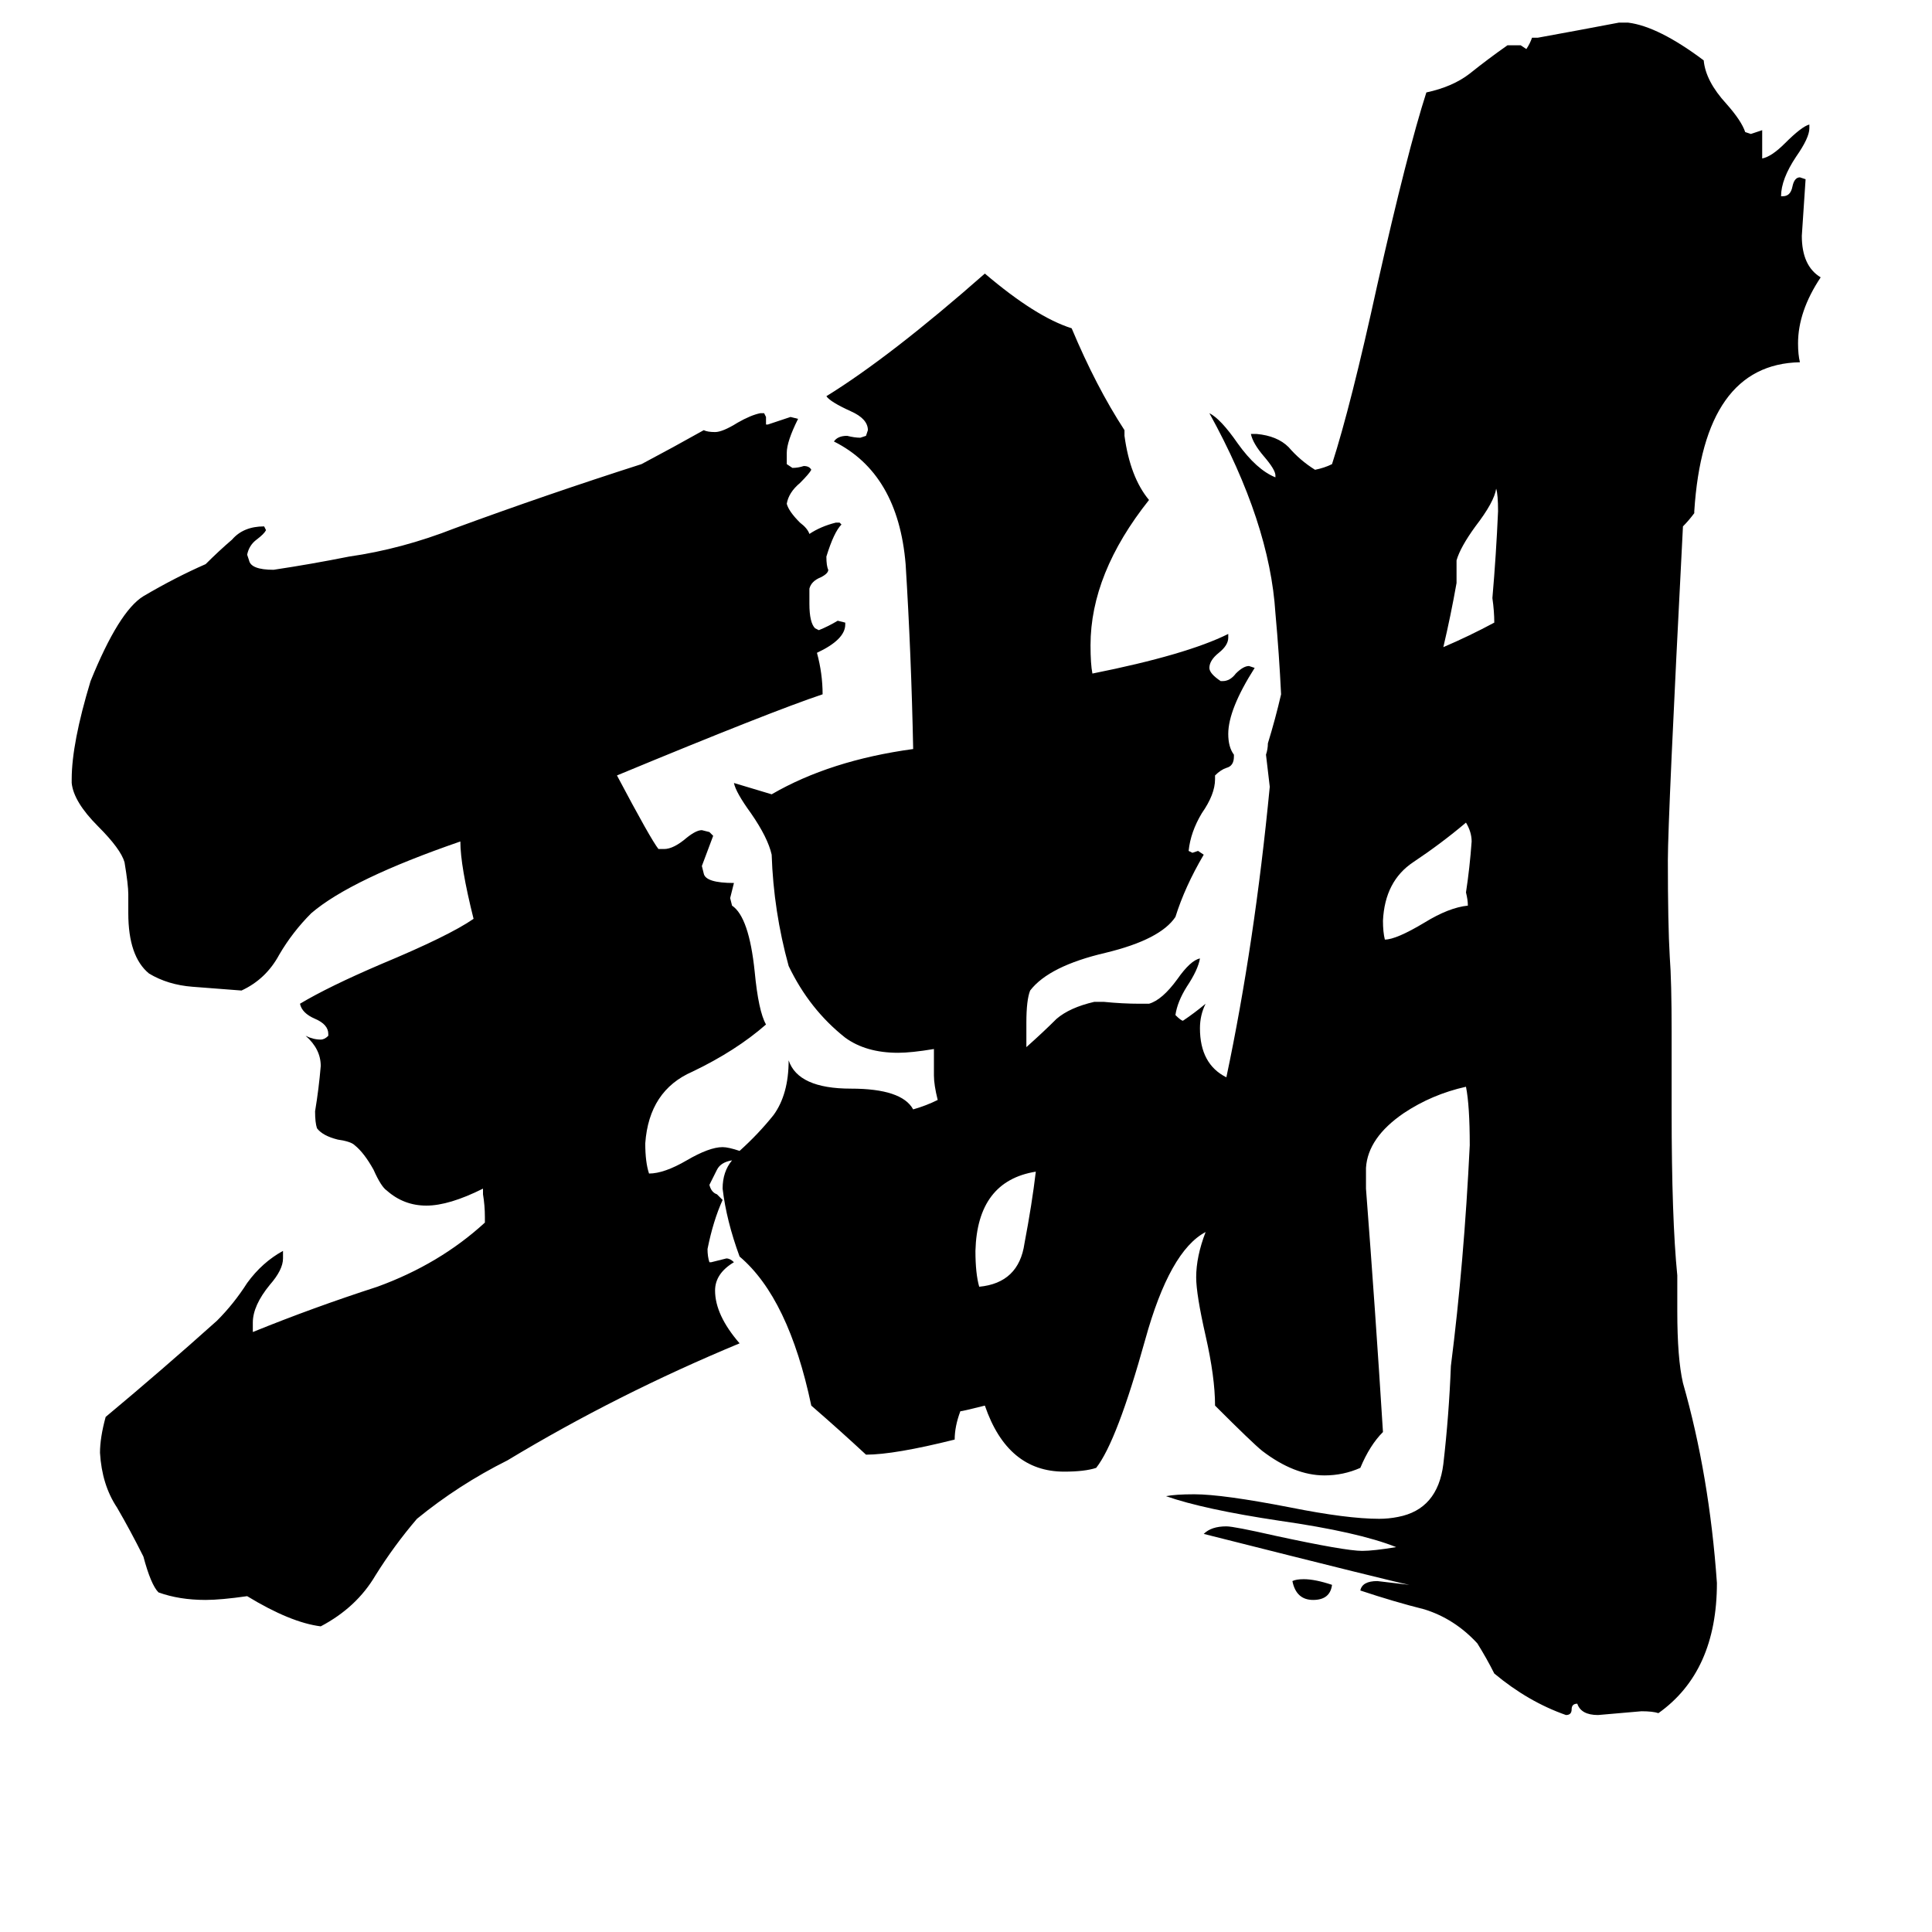 <svg xmlns="http://www.w3.org/2000/svg" viewBox="0 -800 1024 1024">
	<path fill="#000000" d="M706 40Q705 48 696 48Q687 48 685 38Q687 37 691 37Q697 37 706 40ZM772 -503V-491Q769 -474 765 -457Q779 -463 792 -470Q792 -476 791 -483Q793 -506 794 -529Q794 -538 793 -541Q792 -534 782 -521Q774 -510 772 -503ZM519 -118Q540 -120 543 -141Q547 -162 549 -179Q518 -174 517 -137Q517 -125 519 -118ZM778 -320Q778 -323 777 -327Q779 -340 780 -354Q780 -359 777 -364Q764 -353 749 -343Q734 -333 733 -312Q733 -306 734 -302Q740 -302 755 -311Q768 -319 778 -320ZM889 -124V-105Q889 -80 892 -67Q906 -18 910 39Q910 86 879 108Q876 107 870 107Q859 108 847 109Q838 109 836 103Q833 103 833 106Q833 109 830 109Q810 102 792 87Q788 79 783 71Q771 58 755 53Q739 49 721 43Q722 38 730 38Q739 39 747 40Q741 39 638 13Q642 9 650 9Q654 9 676 14Q713 22 722 22Q728 22 740 20Q720 12 678 6Q638 0 618 -7Q623 -8 633 -8Q648 -8 684 -1Q714 5 731 5Q736 5 741 4Q762 0 765 -24Q768 -50 769 -76Q776 -131 779 -193Q779 -214 777 -224Q759 -220 744 -210Q725 -197 724 -181V-170Q729 -105 733 -41Q726 -34 721 -22Q712 -18 702 -18Q686 -18 669 -31Q664 -35 644 -55Q644 -70 639 -92Q634 -114 634 -123Q634 -134 639 -147Q620 -137 607 -90Q592 -36 581 -22Q575 -20 564 -20Q534 -20 522 -55Q510 -52 509 -52Q506 -44 506 -37Q474 -29 459 -29Q445 -42 430 -55Q418 -112 392 -134Q385 -153 383 -170Q383 -179 388 -185Q382 -184 380 -180Q378 -176 376 -172Q377 -168 380 -167Q382 -165 383 -164Q378 -153 375 -138Q375 -134 376 -131H377Q381 -132 385 -133Q387 -133 389 -131Q379 -125 379 -116Q379 -103 392 -88Q327 -61 269 -26Q243 -13 221 5Q209 19 199 35Q189 52 170 62Q154 60 131 46Q117 48 109 48Q95 48 84 44Q80 40 76 25Q69 11 62 -1Q54 -13 53 -30Q53 -38 56 -49Q86 -74 115 -100Q124 -109 131 -120Q139 -131 150 -137V-133Q150 -127 143 -119Q134 -108 134 -99V-94Q166 -107 200 -118Q233 -130 257 -152V-155Q257 -161 256 -167V-170Q238 -161 226 -161Q214 -161 205 -169Q202 -171 198 -180Q193 -189 188 -193Q186 -195 179 -196Q171 -198 168 -202Q167 -205 167 -211Q169 -223 170 -235Q170 -244 162 -251Q166 -249 170 -249Q172 -249 174 -251V-252Q174 -257 167 -260Q160 -263 159 -268Q174 -277 202 -289Q238 -304 251 -313Q244 -341 244 -354Q186 -334 165 -316Q155 -306 148 -294Q141 -281 128 -275Q115 -276 102 -277Q89 -278 79 -284Q68 -293 68 -316V-326Q68 -331 66 -343Q64 -350 52 -362Q39 -375 38 -385V-387Q38 -406 48 -439Q63 -476 76 -484Q93 -494 109 -501Q116 -508 123 -514Q129 -521 140 -521L141 -519Q140 -517 136 -514Q132 -511 131 -506L132 -503Q133 -498 145 -498Q165 -501 185 -505Q213 -509 241 -520Q290 -538 340 -554Q357 -563 373 -572Q375 -571 379 -571Q383 -571 391 -576Q398 -580 403 -581H405L406 -579V-575H407Q413 -577 419 -579L423 -578Q417 -566 417 -560V-554L420 -552Q423 -552 426 -553Q429 -553 430 -551Q429 -549 424 -544Q418 -539 417 -533Q418 -529 424 -523Q428 -520 429 -517Q435 -521 443 -523H445L446 -522Q442 -518 438 -505Q438 -500 439 -498Q439 -496 435 -494Q430 -492 429 -488V-480Q429 -470 432 -467L434 -466Q439 -468 444 -471L448 -470V-469Q448 -461 433 -454Q436 -443 436 -432Q409 -423 327 -389Q345 -355 349 -350H352Q357 -350 364 -356Q369 -360 372 -360L376 -359L378 -357Q375 -349 372 -341L373 -337Q374 -332 389 -332Q388 -328 387 -324L388 -320Q397 -314 400 -285Q402 -264 406 -257Q390 -243 367 -232Q344 -222 342 -194Q342 -184 344 -178Q352 -178 364 -185Q376 -192 383 -192Q386 -192 392 -190Q402 -199 410 -209Q418 -220 418 -238Q423 -223 451 -223Q478 -223 484 -212Q491 -214 497 -217Q495 -225 495 -230V-244Q483 -242 476 -242Q459 -242 448 -250Q429 -265 418 -288Q410 -317 409 -347Q407 -356 398 -369Q390 -380 389 -385Q399 -382 409 -379Q440 -397 484 -403Q483 -453 480 -501Q476 -549 442 -566Q444 -569 449 -569Q453 -568 456 -568L459 -569L460 -572Q460 -578 451 -582Q440 -587 438 -590Q472 -611 522 -655Q549 -632 568 -626Q581 -595 596 -572V-569Q599 -547 609 -535Q578 -496 578 -458Q578 -448 579 -443Q629 -453 651 -464V-462Q651 -458 646 -454Q641 -450 641 -446Q641 -443 647 -439H648Q652 -439 655 -443Q659 -447 662 -447L665 -446Q651 -424 651 -411Q651 -404 654 -400V-399Q654 -394 650 -393Q647 -392 644 -389V-387Q644 -379 637 -369Q631 -359 630 -349L632 -348L635 -349L638 -347Q628 -330 623 -314Q615 -302 586 -295Q556 -288 546 -275Q544 -270 544 -258V-245Q553 -253 560 -260Q567 -266 580 -269H585Q595 -268 604 -268H609Q616 -270 624 -281Q631 -291 636 -292Q635 -286 629 -277Q624 -269 623 -262Q626 -259 627 -259Q633 -263 639 -268Q636 -262 636 -255Q636 -236 650 -229Q665 -300 673 -383Q672 -391 671 -400Q672 -403 672 -406Q676 -419 679 -432Q678 -453 676 -475Q673 -523 641 -581Q647 -578 656 -565Q666 -551 676 -547V-548Q676 -551 670 -558Q664 -565 663 -570H666Q677 -569 683 -563Q689 -556 697 -551Q702 -552 706 -554Q716 -585 730 -649Q746 -720 756 -751Q770 -754 779 -761Q789 -769 799 -776H806L809 -774Q811 -777 812 -780H815Q837 -784 858 -788H863Q879 -786 903 -768Q904 -757 915 -745Q923 -736 925 -730L928 -729Q931 -730 934 -731V-716Q939 -717 946 -724Q955 -733 959 -734V-732Q959 -727 952 -717Q944 -705 944 -696H945Q949 -696 950 -701Q951 -706 954 -706L957 -705Q956 -690 955 -675Q955 -659 965 -653Q953 -635 953 -618Q953 -612 954 -608Q903 -607 898 -529V-528Q895 -524 892 -521Q884 -366 884 -344Q884 -310 885 -293Q886 -280 886 -253V-211Q886 -154 889 -124Z"/>
</svg>
